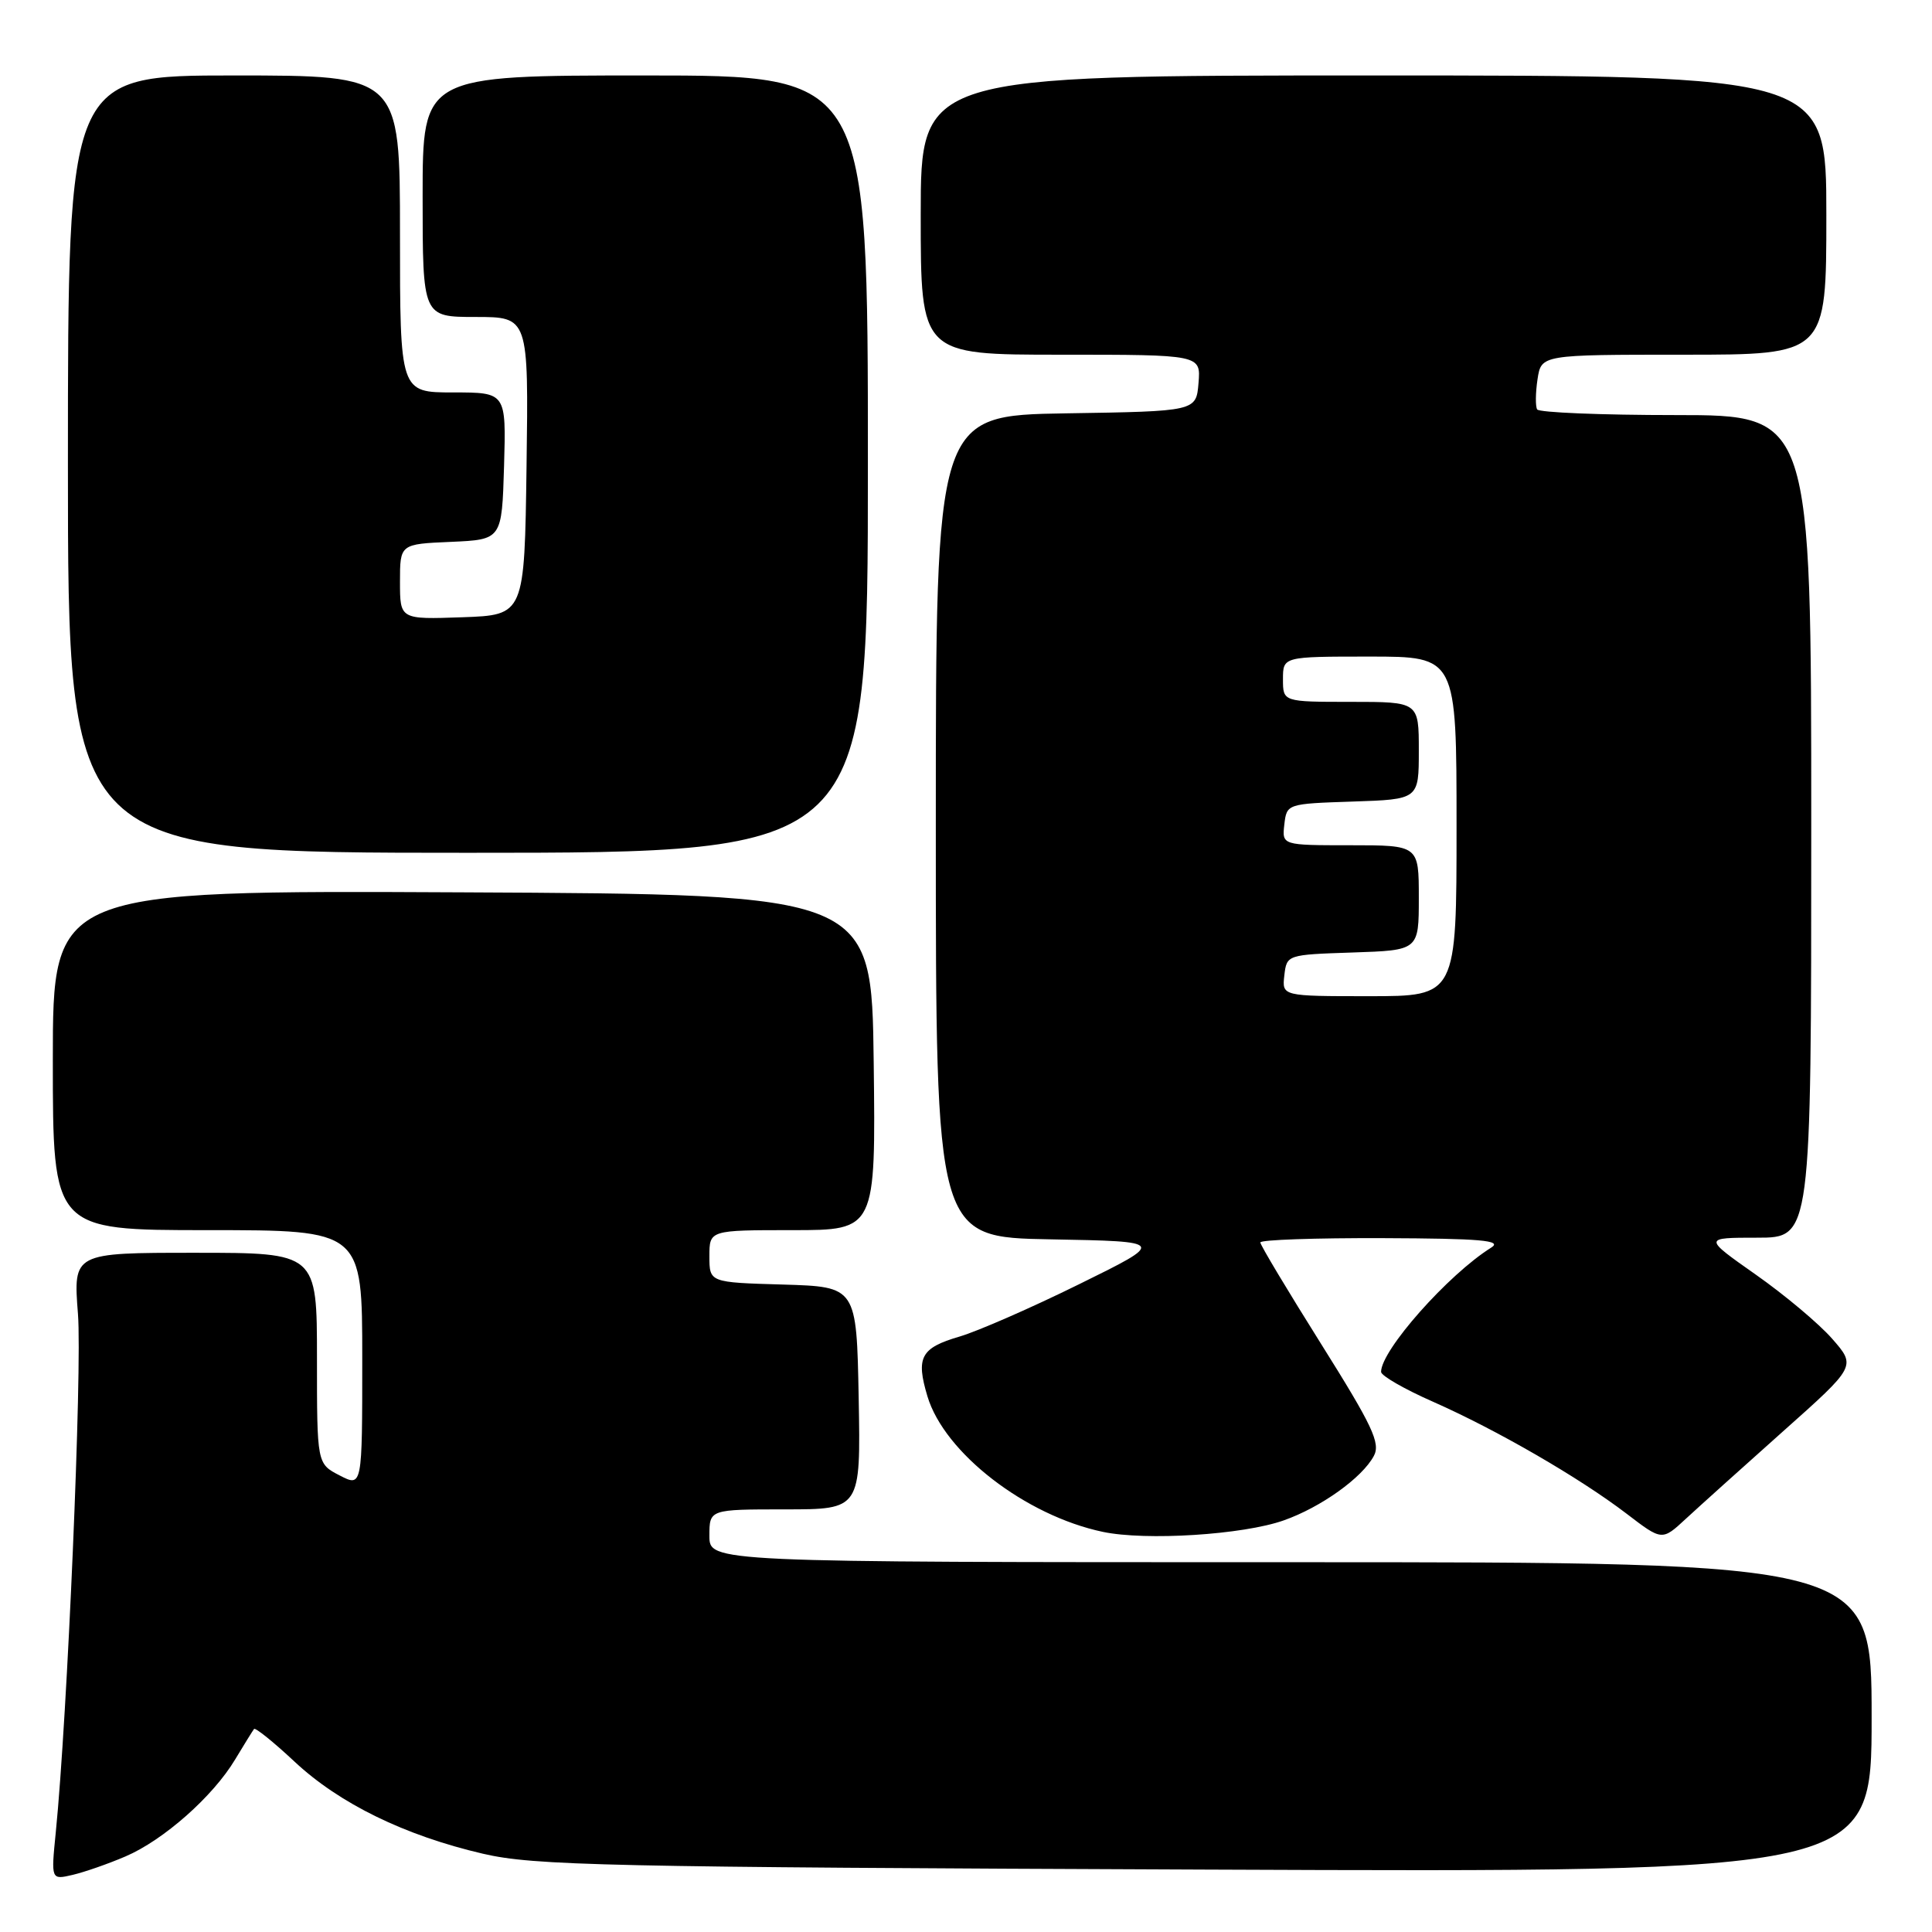 <?xml version="1.0" encoding="UTF-8" standalone="no"?>
<!DOCTYPE svg PUBLIC "-//W3C//DTD SVG 1.1//EN" "http://www.w3.org/Graphics/SVG/1.1/DTD/svg11.dtd" >
<svg xmlns="http://www.w3.org/2000/svg" xmlns:xlink="http://www.w3.org/1999/xlink" version="1.1" viewBox="0 0 256 256">
 <g >
 <path fill="currentColor"
d=" M 16.62 245.99 C 21.67 243.83 28.21 238.05 31.15 233.15 C 32.36 231.14 33.49 229.32 33.66 229.10 C 33.83 228.88 36.24 230.82 39.01 233.41 C 44.96 238.98 53.61 243.21 64.00 245.63 C 70.77 247.20 80.08 247.41 159.75 247.73 C 248.00 248.09 248.00 248.09 248.00 227.55 C 248.00 207.00 248.00 207.00 171.00 207.00 C 94.00 207.00 94.00 207.00 94.00 203.50 C 94.00 200.00 94.00 200.00 104.03 200.00 C 114.05 200.00 114.05 200.00 113.78 185.25 C 113.50 170.50 113.50 170.50 103.75 170.21 C 94.00 169.93 94.00 169.93 94.00 166.46 C 94.00 163.00 94.00 163.00 105.02 163.00 C 116.04 163.00 116.04 163.00 115.77 140.75 C 115.50 118.50 115.50 118.50 61.25 118.24 C 7.00 117.98 7.00 117.98 7.00 140.49 C 7.00 163.00 7.00 163.00 27.50 163.00 C 48.00 163.00 48.00 163.00 48.00 180.03 C 48.00 197.05 48.00 197.05 45.00 195.50 C 42.00 193.95 42.00 193.95 42.00 179.97 C 42.00 166.00 42.00 166.00 25.85 166.00 C 9.70 166.00 9.70 166.00 10.33 174.10 C 10.90 181.46 8.93 227.46 7.39 242.80 C 6.76 249.10 6.76 249.10 9.63 248.43 C 11.21 248.06 14.36 246.96 16.62 245.99 Z  M 170.10 201.46 C 175.02 199.73 180.50 195.81 182.04 192.92 C 182.95 191.23 181.87 188.94 175.06 178.09 C 170.63 171.03 167.00 164.98 167.00 164.63 C 167.00 164.28 174.31 164.03 183.25 164.06 C 196.24 164.11 199.12 164.36 197.60 165.31 C 191.90 168.87 183.00 178.91 183.00 181.78 C 183.00 182.29 186.11 184.08 189.91 185.75 C 198.38 189.50 209.26 195.79 215.54 200.58 C 220.23 204.17 220.23 204.17 223.37 201.26 C 225.09 199.67 230.88 194.46 236.23 189.69 C 245.96 181.03 245.96 181.03 242.77 177.39 C 241.02 175.39 236.45 171.56 232.63 168.88 C 225.69 164.00 225.69 164.00 232.84 164.00 C 240.00 164.00 240.00 164.00 240.00 109.50 C 240.00 55.00 240.00 55.00 222.06 55.00 C 212.19 55.00 203.92 54.66 203.68 54.25 C 203.44 53.84 203.46 52.04 203.73 50.25 C 204.23 47.00 204.23 47.00 223.11 47.00 C 242.00 47.00 242.00 47.00 242.00 28.50 C 242.00 10.00 242.00 10.00 182.00 10.00 C 122.00 10.00 122.00 10.00 122.00 28.50 C 122.00 47.00 122.00 47.00 140.56 47.00 C 159.12 47.00 159.12 47.00 158.81 50.75 C 158.50 54.50 158.50 54.50 141.25 54.77 C 124.00 55.05 124.00 55.05 124.00 109.50 C 124.00 163.95 124.00 163.95 139.25 164.22 C 154.50 164.50 154.50 164.50 143.00 170.16 C 136.68 173.28 129.54 176.40 127.15 177.10 C 122.00 178.61 121.34 179.85 122.89 185.02 C 125.14 192.52 135.88 200.82 146.13 202.98 C 151.83 204.18 164.71 203.37 170.10 201.46 Z  M 115.00 61.50 C 115.00 10.00 115.00 10.00 85.50 10.00 C 56.00 10.00 56.00 10.00 56.00 26.00 C 56.00 42.00 56.00 42.00 63.02 42.00 C 70.04 42.00 70.04 42.00 69.77 61.75 C 69.50 81.50 69.50 81.50 61.25 81.79 C 53.00 82.08 53.00 82.08 53.00 77.09 C 53.00 72.09 53.00 72.09 59.75 71.80 C 66.50 71.50 66.50 71.50 66.79 61.75 C 67.07 52.00 67.07 52.00 60.04 52.00 C 53.00 52.00 53.00 52.00 53.00 31.00 C 53.00 10.00 53.00 10.00 31.00 10.00 C 9.00 10.00 9.00 10.00 9.00 61.50 C 9.00 113.00 9.00 113.00 62.00 113.00 C 115.00 113.00 115.00 113.00 115.00 61.50 Z  M 170.18 129.25 C 170.50 126.51 170.53 126.50 179.25 126.21 C 188.00 125.92 188.00 125.92 188.00 118.96 C 188.00 112.00 188.00 112.00 178.93 112.00 C 169.87 112.00 169.87 112.00 170.18 109.25 C 170.50 106.51 170.53 106.50 179.25 106.21 C 188.00 105.92 188.00 105.92 188.00 99.46 C 188.00 93.00 188.00 93.00 179.00 93.00 C 170.00 93.00 170.00 93.00 170.00 90.00 C 170.00 87.00 170.00 87.00 181.50 87.00 C 193.00 87.00 193.00 87.00 193.00 109.50 C 193.00 132.00 193.00 132.00 181.43 132.00 C 169.87 132.00 169.87 132.00 170.18 129.25 Z "/>
</g>
</svg>